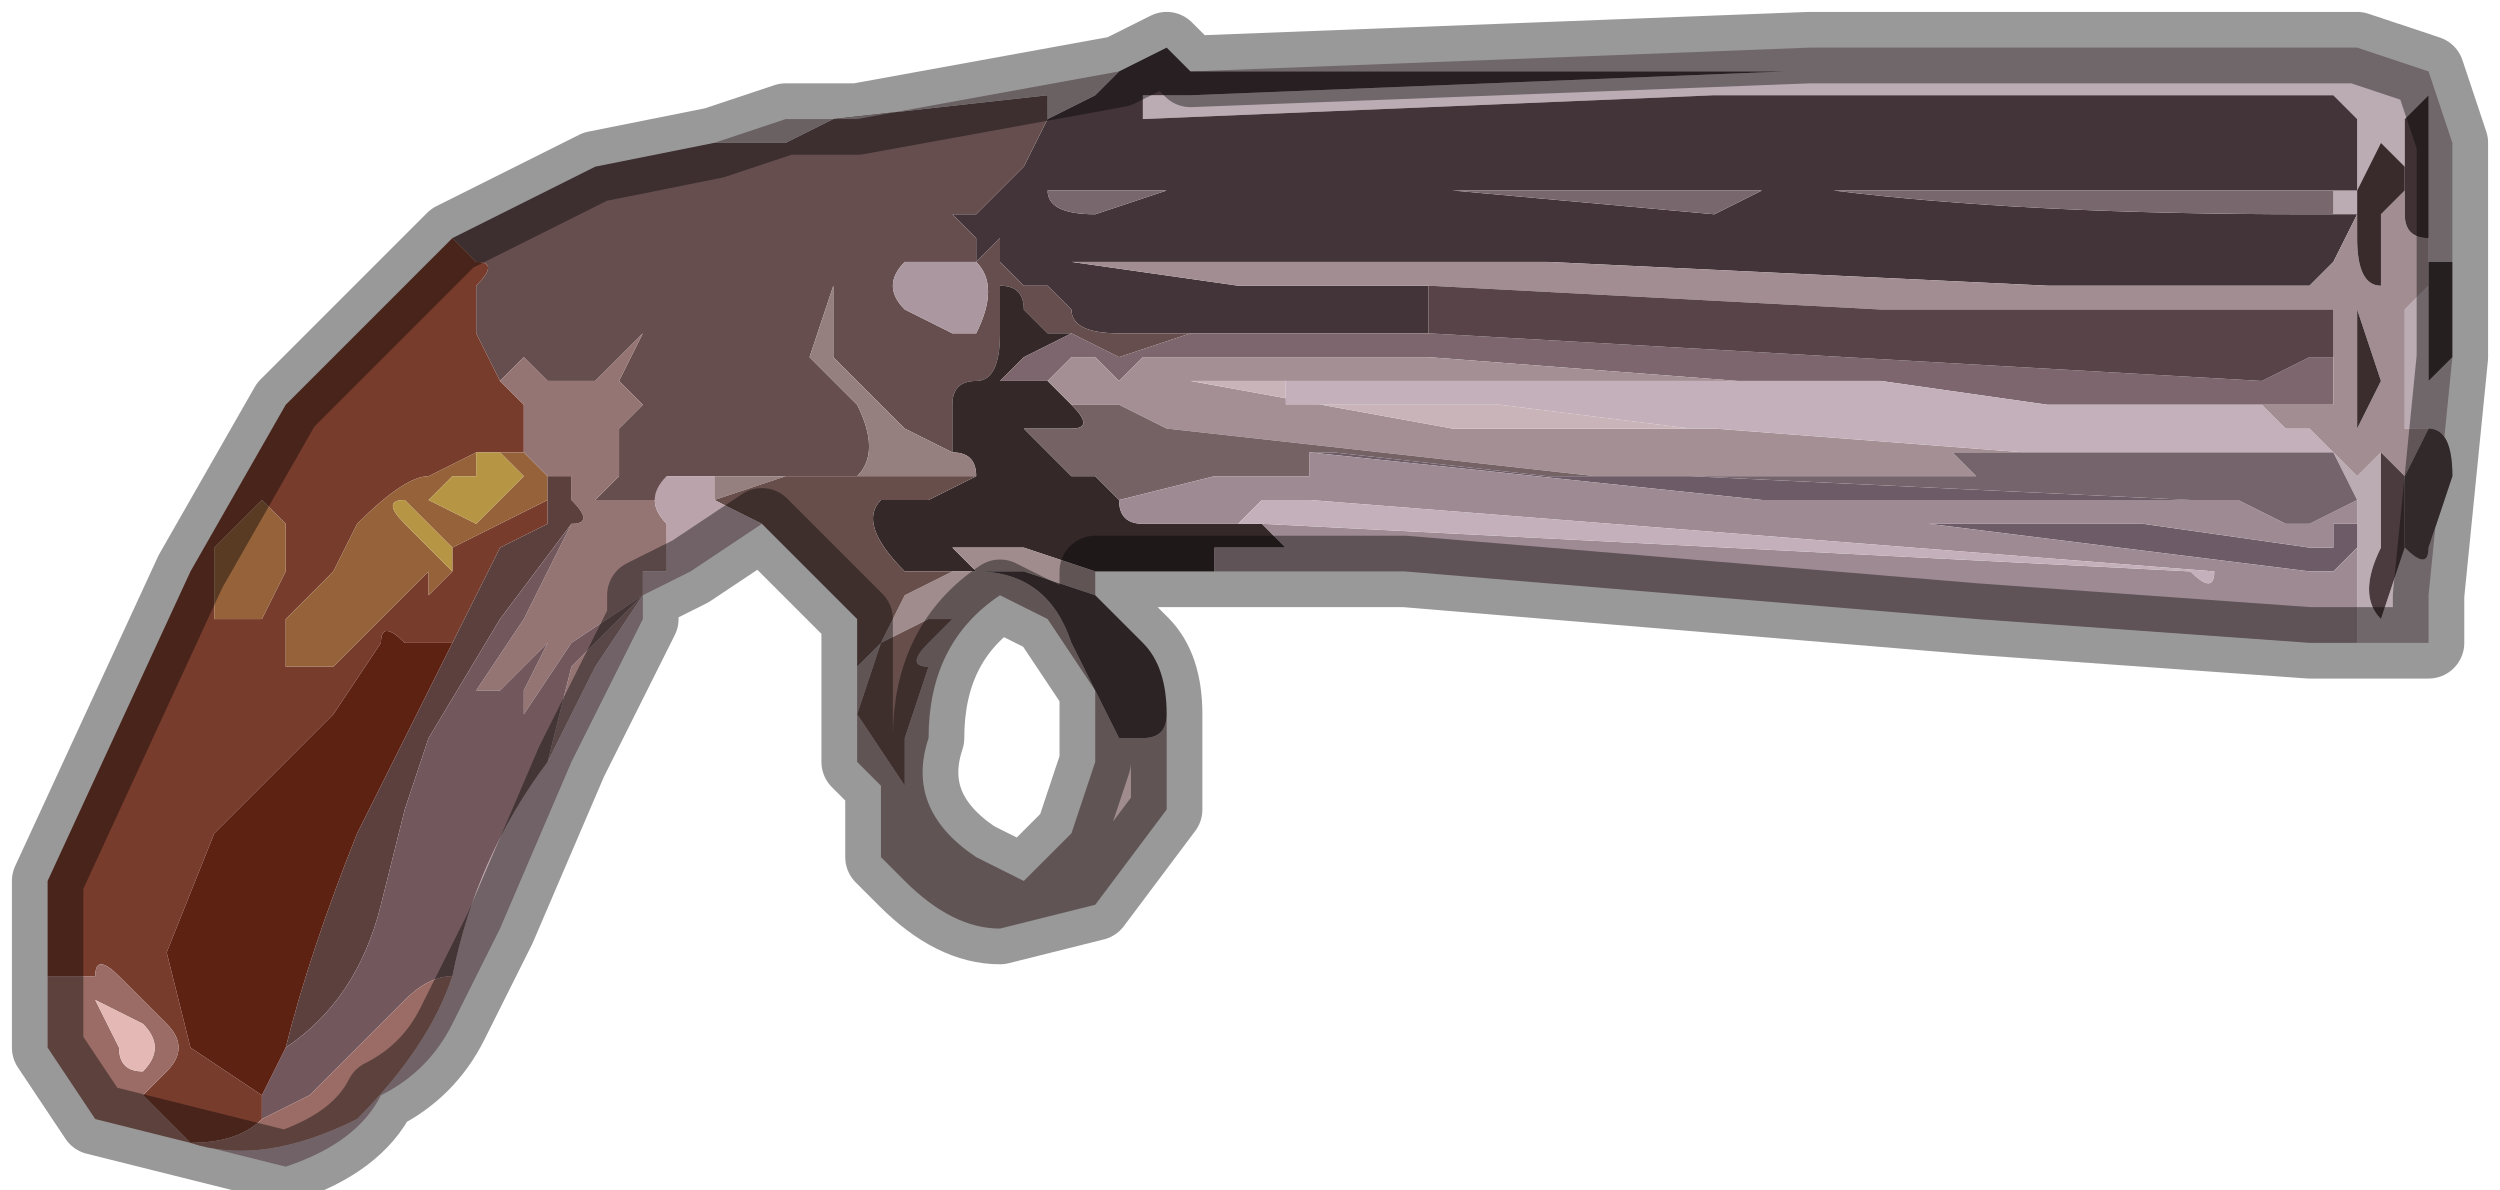 <?xml version="1.0" encoding="UTF-8" standalone="no"?>
<svg xmlns:xlink="http://www.w3.org/1999/xlink" height="2.5px" width="5.25px" xmlns="http://www.w3.org/2000/svg">
  <g transform="matrix(1.0, 0.0, 0.0, 1.0, 1.95, 1.3)">
    <path d="M2.95 -0.9 L3.0 -0.9 3.0 -0.9 3.0 -1.05 2.95 -1.1 2.9 -1.1 2.85 -1.1 1.65 -1.1 0.45 -1.05 0.45 -1.1 0.55 -1.1 0.55 -1.1 1.8 -1.15 2.9 -1.15 3.0 -1.15 3.05 -1.15 3.05 -1.15 2.9 -1.15 2.1 -1.15 1.05 -1.15 0.95 -1.15 0.8 -1.15 0.55 -1.15 1.85 -1.2 2.9 -1.2 3.0 -1.2 3.15 -1.15 3.2 -1.0 3.2 -0.55 3.15 -0.05 3.15 0.05 3.1 0.05 3.0 0.05 3.0 0.0 3.0 -0.05 3.0 -0.15 3.0 -0.2 3.0 -0.25 2.95 -0.35 3.0 -0.3 3.0 -0.3 3.05 -0.35 3.05 -0.45 3.05 -0.35 3.05 -0.15 Q3.0 -0.05 3.05 0.0 L3.1 -0.15 3.1 -0.25 3.1 -0.3 3.1 -0.15 Q3.15 -0.1 3.15 -0.15 L3.2 -0.3 Q3.2 -0.4 3.15 -0.4 L3.1 -0.4 3.1 -0.55 3.1 -0.65 3.15 -0.7 3.15 -0.55 Q3.15 -0.5 3.15 -0.5 L3.2 -0.55 3.2 -0.75 3.15 -0.75 3.15 -0.8 3.15 -1.1 3.1 -1.05 3.1 -0.9 3.1 -0.95 3.05 -1.0 3.05 -1.0 3.0 -0.9 3.0 -0.85 2.95 -0.85 2.95 -0.9 M3.0 -0.85 L3.0 -0.85 M3.1 -0.9 L3.1 -0.9" fill="#bbabb3" fill-rule="evenodd" stroke="none"/>
    <path d="M0.55 -1.15 L0.8 -1.15 0.95 -1.15 1.05 -1.15 2.1 -1.15 2.9 -1.15 3.05 -1.15 3.05 -1.15 3.0 -1.15 2.9 -1.15 1.8 -1.15 0.55 -1.1 0.55 -1.1 0.45 -1.1 0.45 -1.05 1.65 -1.1 2.85 -1.1 2.9 -1.1 2.95 -1.1 3.0 -1.05 3.0 -0.9 3.0 -0.9 2.95 -0.9 2.9 -0.9 1.6 -0.9 0.25 -0.9 Q0.25 -0.85 0.35 -0.85 L0.5 -0.9 1.1 -0.9 1.65 -0.85 1.75 -0.9 1.9 -0.9 Q2.3 -0.85 2.9 -0.85 L2.95 -0.85 3.0 -0.85 2.95 -0.75 2.9 -0.7 2.6 -0.7 2.35 -0.7 2.35 -0.7 1.3 -0.75 0.3 -0.75 0.65 -0.7 1.05 -0.7 1.05 -0.6 0.8 -0.6 0.55 -0.6 0.5 -0.6 0.4 -0.6 Q0.3 -0.6 0.3 -0.65 L0.25 -0.7 0.2 -0.7 0.15 -0.75 0.15 -0.8 0.1 -0.75 0.1 -0.8 0.05 -0.85 0.05 -0.85 0.1 -0.85 0.2 -0.95 0.25 -1.05 0.35 -1.1 0.4 -1.15 0.5 -1.2 0.55 -1.15" fill="#433439" fill-rule="evenodd" stroke="none"/>
    <path d="M0.25 -1.05 L0.2 -0.95 0.1 -0.85 0.05 -0.85 0.05 -0.85 0.1 -0.8 0.1 -0.75 0.15 -0.8 0.15 -0.75 0.2 -0.7 0.25 -0.7 0.3 -0.65 Q0.3 -0.6 0.4 -0.6 L0.5 -0.6 0.55 -0.6 0.4 -0.55 0.3 -0.6 0.25 -0.6 0.2 -0.65 Q0.2 -0.7 0.15 -0.7 L0.15 -0.6 Q0.15 -0.5 0.1 -0.5 0.05 -0.5 0.05 -0.45 L0.05 -0.35 -0.05 -0.4 -0.1 -0.45 -0.15 -0.5 -0.2 -0.55 -0.2 -0.7 -0.1 -0.8 -0.2 -0.7 -0.25 -0.55 -0.2 -0.5 -0.15 -0.45 Q-0.1 -0.35 -0.15 -0.3 L-0.3 -0.3 -0.3 -0.3 -0.5 -0.3 -0.55 -0.3 -0.55 -0.25 -0.6 -0.25 -0.6 -0.25 -0.7 -0.25 -0.65 -0.3 -0.65 -0.4 -0.6 -0.45 Q-0.55 -0.45 -0.6 -0.45 L-0.65 -0.5 -0.65 -0.5 -0.6 -0.6 -0.7 -0.5 -0.8 -0.5 -0.85 -0.55 -0.9 -0.5 -0.95 -0.6 -0.95 -0.7 Q-0.9 -0.75 -0.95 -0.75 L-1.0 -0.8 -0.7 -0.95 -0.45 -1.0 -0.3 -1.0 -0.2 -1.05 0.25 -1.1 0.25 -1.05 M0.1 -0.6 Q0.15 -0.7 0.1 -0.75 L-0.05 -0.75 Q-0.1 -0.7 -0.05 -0.65 L0.0 -0.65 -0.05 -0.65 0.05 -0.6 0.1 -0.6" fill="#664e4e" fill-rule="evenodd" stroke="none"/>
    <path d="M0.4 -1.15 L0.35 -1.1 0.25 -1.05 0.25 -1.1 -0.2 -1.05 -0.3 -1.0 -0.45 -1.0 -0.7 -0.95 -0.45 -1.0 -0.3 -1.05 -0.15 -1.05 0.4 -1.15" fill="#b1a1a5" fill-rule="evenodd" stroke="none"/>
    <path d="M0.05 -0.35 L0.05 -0.45 Q0.05 -0.5 0.1 -0.5 0.15 -0.5 0.15 -0.6 L0.15 -0.7 Q0.2 -0.7 0.2 -0.65 L0.25 -0.6 0.3 -0.6 0.2 -0.55 0.15 -0.5 Q0.15 -0.5 0.2 -0.5 L0.25 -0.5 0.3 -0.45 Q0.35 -0.4 0.3 -0.4 L0.2 -0.4 0.25 -0.35 0.3 -0.3 0.35 -0.3 0.4 -0.25 Q0.4 -0.2 0.45 -0.2 L0.6 -0.2 0.65 -0.2 0.7 -0.2 0.7 -0.2 0.75 -0.15 0.6 -0.15 Q0.5 -0.15 0.6 -0.15 L0.6 -0.1 0.6 -0.1 0.45 -0.1 0.35 -0.1 0.2 -0.15 0.05 -0.15 0.1 -0.1 Q0.1 -0.1 0.05 -0.1 L0.05 -0.1 0.0 -0.1 Q0.0 -0.1 -0.05 -0.1 L-0.05 -0.1 Q-0.15 -0.2 -0.1 -0.25 L0.0 -0.25 0.1 -0.3 0.1 -0.3 Q0.1 -0.35 0.05 -0.35" fill="#342829" fill-rule="evenodd" stroke="none"/>
    <path d="M0.1 -0.6 L0.05 -0.6 -0.05 -0.65 0.0 -0.65 -0.05 -0.65 Q-0.1 -0.7 -0.05 -0.75 L0.1 -0.75 Q0.15 -0.7 0.1 -0.6" fill="#aa979f" fill-rule="evenodd" stroke="none"/>
    <path d="M2.95 -0.9 L2.95 -0.85 2.9 -0.85 Q2.3 -0.85 1.9 -0.9 L1.75 -0.9 1.65 -0.85 1.1 -0.9 0.5 -0.9 0.35 -0.85 Q0.25 -0.85 0.25 -0.9 L1.6 -0.9 2.9 -0.9 2.95 -0.9" fill="#78676c" fill-rule="evenodd" stroke="none"/>
    <path d="M0.55 -0.6 L0.8 -0.6 1.05 -0.6 2.8 -0.5 2.9 -0.55 2.95 -0.55 2.95 -0.55 2.95 -0.45 2.9 -0.45 2.65 -0.45 2.35 -0.45 2.0 -0.5 1.7 -0.5 1.05 -0.55 0.45 -0.55 0.4 -0.5 0.35 -0.55 0.3 -0.55 0.25 -0.5 0.2 -0.5 Q0.15 -0.5 0.15 -0.5 L0.2 -0.55 0.3 -0.6 0.4 -0.55 0.55 -0.6" fill="#7d666e" fill-rule="evenodd" stroke="none"/>
    <path d="M0.3 -0.45 L0.25 -0.5 0.3 -0.55 0.35 -0.55 0.4 -0.5 0.45 -0.55 1.05 -0.55 1.7 -0.5 1.2 -0.5 0.75 -0.5 0.7 -0.5 0.65 -0.5 Q0.55 -0.5 0.55 -0.5 L1.1 -0.4 1.6 -0.4 1.65 -0.4 2.3 -0.35 2.65 -0.35 2.65 -0.35 2.9 -0.35 2.95 -0.35 2.95 -0.35 2.9 -0.35 2.55 -0.35 2.35 -0.35 2.15 -0.35 2.2 -0.3 2.3 -0.3 1.95 -0.3 1.6 -0.3 1.45 -0.3 1.3 -0.3 1.4 -0.3 0.5 -0.4 0.4 -0.45 0.3 -0.45" fill="#a48f94" fill-rule="evenodd" stroke="none"/>
    <path d="M0.4 -0.25 L0.35 -0.3 0.3 -0.3 0.25 -0.35 0.2 -0.4 0.3 -0.4 Q0.35 -0.4 0.3 -0.45 L0.4 -0.45 0.5 -0.4 1.4 -0.3 1.3 -0.3 0.85 -0.35 0.35 -0.35 0.3 -0.35 0.4 -0.35 0.6 -0.35 0.8 -0.35 0.8 -0.3 0.75 -0.3 0.65 -0.3 0.6 -0.3 0.4 -0.25" fill="#756265" fill-rule="evenodd" stroke="none"/>
    <path d="M3.0 -0.2 L3.0 -0.15 2.95 -0.1 2.9 -0.1 2.9 -0.1 2.1 -0.2 2.55 -0.2 2.9 -0.15 2.95 -0.15 Q2.95 -0.2 2.95 -0.2 L3.0 -0.2 M0.8 -0.35 L0.6 -0.35 0.4 -0.35 0.3 -0.35 0.35 -0.35 0.85 -0.35 1.3 -0.3 1.45 -0.3 1.6 -0.3 2.65 -0.25 1.75 -0.25 0.8 -0.35" fill="#6d5c67" fill-rule="evenodd" stroke="none"/>
    <path d="M0.05 -0.35 Q0.1 -0.35 0.1 -0.3 L0.1 -0.3 -0.05 -0.3 -0.15 -0.3 -0.3 -0.3 -0.45 -0.25 -0.45 -0.3 -0.5 -0.3 -0.3 -0.3 -0.3 -0.3 -0.15 -0.3 Q-0.1 -0.35 -0.15 -0.45 L-0.2 -0.5 -0.25 -0.55 -0.2 -0.7 -0.1 -0.8 -0.2 -0.7 -0.2 -0.55 -0.15 -0.5 -0.1 -0.45 -0.05 -0.4 0.05 -0.35" fill="#967f7f" fill-rule="evenodd" stroke="none"/>
    <path d="M0.05 -0.1 L0.05 -0.1 Q0.1 -0.1 0.1 -0.1 L0.05 -0.15 0.2 -0.15 0.35 -0.1 0.35 -0.05 0.2 -0.1 0.1 -0.1 Q0.25 -0.1 0.3 0.05 L0.4 0.25 0.45 0.25 Q0.5 0.25 0.5 0.2 L0.5 0.4 0.35 0.6 0.15 0.65 Q0.05 0.65 -0.05 0.55 L-0.1 0.5 -0.1 0.35 -0.15 0.3 -0.15 0.05 -0.15 0.1 -0.1 0.05 -0.15 0.2 -0.05 0.35 -0.05 0.25 0.0 0.1 Q-0.05 0.1 0.0 0.05 L0.05 0.0 0.0 0.0 -0.1 0.05 -0.05 -0.05 0.05 -0.1 M0.35 0.3 L0.35 0.15 0.25 0.0 0.15 -0.05 Q0.0 0.05 0.0 0.25 -0.05 0.4 0.1 0.5 L0.2 0.55 0.3 0.45 0.35 0.3" fill="#a08c8d" fill-rule="evenodd" stroke="none"/>
    <path d="M0.5 0.2 Q0.5 0.25 0.45 0.25 L0.4 0.25 0.3 0.05 Q0.25 -0.1 0.1 -0.1 L0.2 -0.1 0.35 -0.05 0.45 0.05 Q0.5 0.1 0.5 0.2" fill="#493a3d" fill-rule="evenodd" stroke="none"/>
    <path d="M0.1 -0.3 L0.0 -0.25 -0.1 -0.25 Q-0.15 -0.2 -0.05 -0.1 L-0.05 -0.1 Q0.0 -0.1 0.0 -0.1 L0.05 -0.1 -0.05 -0.05 -0.1 0.05 0.0 0.0 0.05 0.0 0.0 0.05 Q-0.05 0.1 0.0 0.1 L-0.05 0.25 -0.05 0.35 -0.15 0.2 -0.1 0.05 -0.15 0.1 -0.15 0.05 -0.15 0.0 -0.25 -0.1 -0.3 -0.15 -0.3 -0.15 -0.35 -0.2 -0.45 -0.25 -0.3 -0.3 -0.15 -0.3 -0.05 -0.3 0.1 -0.3" fill="#674e4b" fill-rule="evenodd" stroke="none"/>
    <path d="M3.0 -0.25 L3.0 -0.2 2.95 -0.2 Q2.95 -0.2 2.95 -0.15 L2.9 -0.15 2.55 -0.2 2.1 -0.2 2.9 -0.1 2.9 -0.1 2.95 -0.1 3.0 -0.15 3.0 -0.05 3.0 0.0 3.0 0.05 2.95 0.05 2.9 0.05 2.2 0.0 1.0 -0.1 0.6 -0.1 0.6 -0.15 Q0.5 -0.15 0.6 -0.15 L0.75 -0.15 0.7 -0.2 2.65 -0.1 Q2.7 -0.05 2.7 -0.1 L2.7 -0.1 0.8 -0.25 0.7 -0.25 0.65 -0.2 0.6 -0.2 0.45 -0.2 Q0.4 -0.2 0.4 -0.25 L0.6 -0.3 0.65 -0.3 0.75 -0.3 0.8 -0.3 0.8 -0.35 1.75 -0.25 2.65 -0.25 2.75 -0.25 2.85 -0.2 2.9 -0.2 3.0 -0.25" fill="#9e8a93" fill-rule="evenodd" stroke="none"/>
    <path d="M1.6 -0.4 L1.1 -0.4 0.55 -0.5 Q0.55 -0.5 0.65 -0.5 L0.7 -0.5 0.75 -0.5 0.75 -0.45 0.8 -0.45 1.2 -0.45 1.6 -0.4" fill="#c9b5b9" fill-rule="evenodd" stroke="none"/>
    <path d="M0.7 -0.2 L0.7 -0.2 0.65 -0.2 0.7 -0.25 0.8 -0.25 2.7 -0.1 2.7 -0.1 Q2.7 -0.05 2.65 -0.1 L0.7 -0.2 M1.7 -0.5 L2.0 -0.5 2.35 -0.45 2.6 -0.45 2.8 -0.45 2.85 -0.4 2.9 -0.4 2.95 -0.35 2.95 -0.35 2.9 -0.35 2.65 -0.35 2.65 -0.35 2.3 -0.35 1.65 -0.4 1.6 -0.4 1.2 -0.45 0.8 -0.45 0.75 -0.45 0.75 -0.5 1.2 -0.5 1.7 -0.5 M2.95 -0.35 L2.95 -0.35" fill="#c3b0ba" fill-rule="evenodd" stroke="none"/>
    <path d="M3.0 -0.85 L3.0 -0.85 3.0 -0.8 Q3.0 -0.7 3.05 -0.7 L3.05 -0.85 3.1 -0.9 3.1 -0.9 3.1 -0.85 Q3.1 -0.8 3.15 -0.8 L3.15 -0.75 3.15 -0.5 Q3.15 -0.5 3.15 -0.55 L3.15 -0.7 3.1 -0.65 3.1 -0.55 3.1 -0.75 3.1 -0.4 3.1 -0.4 3.15 -0.4 3.1 -0.3 3.1 -0.25 3.1 -0.3 3.05 -0.35 3.05 -0.45 3.05 -0.35 3.0 -0.3 3.0 -0.3 2.95 -0.35 2.9 -0.4 2.85 -0.4 2.8 -0.45 2.6 -0.45 2.35 -0.45 2.65 -0.45 2.9 -0.45 2.95 -0.45 2.95 -0.55 2.95 -0.65 2.9 -0.65 2.0 -0.65 1.05 -0.7 0.65 -0.7 0.3 -0.75 1.3 -0.75 2.35 -0.7 2.35 -0.7 2.6 -0.7 2.9 -0.7 2.95 -0.75 3.0 -0.85 M2.95 -0.35 L2.95 -0.35 M3.0 -0.3 L3.0 -0.4 3.05 -0.5 3.0 -0.65 3.0 -0.3" fill="#a18d92" fill-rule="evenodd" stroke="none"/>
    <path d="M1.05 -0.6 L1.05 -0.7 2.0 -0.65 2.9 -0.65 2.95 -0.65 2.95 -0.55 2.95 -0.55 2.9 -0.55 2.8 -0.5 1.05 -0.6" fill="#574348" fill-rule="evenodd" stroke="none"/>
    <path d="M2.95 -0.35 L3.0 -0.25 2.9 -0.2 2.85 -0.2 2.75 -0.25 2.65 -0.25 1.6 -0.3 1.95 -0.3 2.3 -0.3 2.2 -0.3 2.15 -0.35 2.35 -0.35 2.55 -0.35 2.9 -0.35 2.95 -0.35 2.95 -0.35 2.95 -0.35" fill="#76646c" fill-rule="evenodd" stroke="none"/>
    <path d="M3.0 -0.85 L3.0 -0.9 3.05 -1.0 3.05 -1.0 3.1 -0.95 3.1 -0.9 3.05 -0.85 3.05 -0.7 Q3.0 -0.7 3.0 -0.8 L3.0 -0.85" fill="#392a2c" fill-rule="evenodd" stroke="none"/>
    <path d="M3.0 -0.3 L3.0 -0.65 3.05 -0.5 3.0 -0.4 3.0 -0.3" fill="#3b2d2e" fill-rule="evenodd" stroke="none"/>
    <path d="M3.1 -0.9 L3.1 -1.05 3.15 -1.1 3.15 -0.8 Q3.1 -0.8 3.1 -0.85 L3.1 -0.9" fill="#403234" fill-rule="evenodd" stroke="none"/>
    <path d="M3.15 -0.75 L3.2 -0.75 3.2 -0.55 3.15 -0.5 3.15 -0.75" fill="#403335" fill-rule="evenodd" stroke="none"/>
    <path d="M3.1 -0.55 L3.1 -0.4 3.1 -0.4 3.1 -0.75 3.1 -0.55" fill="#54444f" fill-rule="evenodd" stroke="none"/>
    <path d="M3.1 -0.25 L3.1 -0.15 3.05 0.0 Q3.0 -0.05 3.05 -0.15 L3.05 -0.35 3.1 -0.3 3.1 -0.25" fill="#4b3b3e" fill-rule="evenodd" stroke="none"/>
    <path d="M3.15 -0.4 Q3.2 -0.4 3.2 -0.3 L3.15 -0.15 Q3.15 -0.1 3.1 -0.15 L3.1 -0.3 3.15 -0.4" fill="#534448" fill-rule="evenodd" stroke="none"/>
    <path d="M-1.85 0.75 L-1.85 0.55 -1.55 -0.1 -1.35 -0.45 -1.0 -0.8 -0.95 -0.75 Q-0.9 -0.75 -0.95 -0.7 L-0.95 -0.6 -0.9 -0.5 -0.85 -0.45 -0.85 -0.4 -0.85 -0.35 -0.95 -0.35 -1.05 -0.3 Q-1.1 -0.3 -1.2 -0.2 L-1.25 -0.1 -1.3 -0.05 -1.35 0.0 -1.35 0.1 -1.3 0.1 -1.25 0.1 -1.15 0.0 -1.05 -0.1 -1.05 -0.05 -1.0 -0.1 -1.0 -0.15 -0.9 -0.2 -0.8 -0.25 Q-0.8 -0.25 -0.8 -0.2 L-0.9 -0.15 -0.95 -0.05 -1.0 0.05 -1.1 0.05 Q-1.15 0.0 -1.15 0.05 L-1.25 0.2 -1.35 0.3 -1.5 0.45 -1.6 0.7 -1.55 0.9 -1.4 1.0 -1.4 1.05 Q-1.45 1.1 -1.55 1.1 L-1.65 1.0 -1.6 0.95 Q-1.55 0.9 -1.6 0.85 L-1.65 0.8 -1.7 0.75 Q-1.75 0.7 -1.75 0.75 L-1.8 0.75 -1.85 0.75 M-1.35 -0.1 L-1.35 -0.2 -1.4 -0.25 -1.5 -0.15 -1.5 0.0 -1.4 0.0 -1.35 -0.1" fill="#783c2d" fill-rule="evenodd" stroke="none"/>
    <path d="M-1.35 -0.1 L-1.4 0.0 -1.5 0.0 -1.5 -0.15 -1.4 -0.25 -1.35 -0.2 -1.35 -0.1 M-1.0 -0.1 L-1.05 -0.05 -1.05 -0.1 -1.15 0.0 -1.25 0.1 -1.3 0.1 -1.35 0.1 -1.35 0.0 -1.3 -0.05 -1.25 -0.1 -1.2 -0.2 Q-1.1 -0.3 -1.05 -0.3 L-0.95 -0.35 -0.85 -0.35 -0.85 -0.4 -0.85 -0.35 -0.8 -0.3 -0.8 -0.25 -0.9 -0.2 -1.0 -0.15 -1.1 -0.25 Q-1.15 -0.25 -1.1 -0.2 L-1.0 -0.1 M-0.95 -0.35 L-0.95 -0.3 -1.0 -0.3 -1.05 -0.25 -0.95 -0.2 -0.9 -0.25 -0.85 -0.3 -0.9 -0.35 -0.95 -0.35" fill="#95623a" fill-rule="evenodd" stroke="none"/>
    <path d="M-1.0 -0.1 L-1.1 -0.2 Q-1.15 -0.25 -1.1 -0.25 L-1.0 -0.15 -1.0 -0.1 M-0.95 -0.35 L-0.9 -0.35 -0.85 -0.3 -0.9 -0.25 -0.95 -0.2 -1.05 -0.25 -1.0 -0.3 -0.95 -0.3 -0.95 -0.35" fill="#b69544" fill-rule="evenodd" stroke="none"/>
    <path d="M-0.8 -0.3 L-0.85 -0.35 -0.85 -0.4 -0.85 -0.45 -0.9 -0.5 -0.85 -0.55 -0.8 -0.5 -0.7 -0.5 -0.6 -0.6 -0.65 -0.5 -0.65 -0.5 -0.6 -0.45 Q-0.55 -0.45 -0.6 -0.45 L-0.65 -0.4 -0.65 -0.3 -0.7 -0.25 -0.6 -0.25 -0.6 -0.25 -0.55 -0.25 -0.55 -0.3 Q-0.6 -0.25 -0.55 -0.2 L-0.55 -0.1 -0.6 -0.1 -0.6 -0.05 -0.7 0.1 -0.8 0.3 -0.75 0.1 -0.6 -0.05 -0.75 0.05 -0.85 0.2 -0.85 0.15 -0.8 0.05 -0.85 0.1 -0.9 0.15 -0.9 0.15 -0.95 0.15 -0.85 0.0 -0.75 -0.2 Q-0.7 -0.2 -0.75 -0.25 L-0.75 -0.3 -0.8 -0.3 -0.8 -0.3" fill="#957474" fill-rule="evenodd" stroke="none"/>
    <path d="M-0.8 -0.25 L-0.8 -0.3 -0.8 -0.3 -0.75 -0.3 -0.75 -0.25 Q-0.7 -0.2 -0.75 -0.2 L-0.9 0.0 -1.05 0.25 -1.1 0.4 -1.15 0.6 Q-1.2 0.8 -1.35 0.9 -1.3 0.7 -1.2 0.45 L-1.0 0.05 -0.95 -0.05 -0.9 -0.15 -0.8 -0.2 Q-0.8 -0.25 -0.8 -0.25" fill="#5c403e" fill-rule="evenodd" stroke="none"/>
    <path d="M-0.35 -0.2 L-0.5 -0.1 -0.6 -0.05 -0.6 -0.05 -0.6 0.0 -0.75 0.3 -0.9 0.65 -0.95 0.75 -1.0 0.85 Q-1.05 0.95 -1.15 1.0 -1.2 1.1 -1.35 1.15 L-1.55 1.1 Q-1.4 1.15 -1.2 1.05 -1.05 0.9 -1.0 0.75 -0.95 0.5 -0.8 0.3 L-0.7 0.1 -0.6 -0.05 -0.6 -0.1 -0.55 -0.1 -0.55 -0.2 Q-0.6 -0.25 -0.55 -0.3 L-0.5 -0.3 -0.45 -0.3 -0.45 -0.25 -0.35 -0.2" fill="#baa3ab" fill-rule="evenodd" stroke="none"/>
    <path d="M-0.75 -0.2 L-0.85 0.0 -0.95 0.15 -0.9 0.15 -0.9 0.15 -0.85 0.1 -0.8 0.05 -0.85 0.15 -0.85 0.2 -0.75 0.05 -0.6 -0.05 -0.75 0.1 -0.8 0.3 Q-0.95 0.5 -1.0 0.75 -1.05 0.75 -1.1 0.8 L-1.2 0.9 -1.3 1.0 -1.4 1.05 -1.4 1.0 -1.35 0.9 Q-1.2 0.8 -1.15 0.6 L-1.1 0.4 -1.05 0.25 -0.9 0.0 -0.75 -0.2" fill="#72585c" fill-rule="evenodd" stroke="none"/>
    <path d="M-1.4 1.0 L-1.55 0.9 -1.6 0.7 -1.5 0.45 -1.35 0.3 -1.25 0.2 -1.15 0.05 Q-1.15 0.0 -1.1 0.05 L-1.0 0.05 -1.2 0.45 Q-1.3 0.7 -1.35 0.9 L-1.4 1.0" fill="#5e2213" fill-rule="evenodd" stroke="none"/>
    <path d="M-1.55 1.1 L-1.75 1.05 -1.85 0.9 -1.85 0.75 -1.8 0.75 -1.75 0.75 Q-1.75 0.7 -1.7 0.75 L-1.65 0.8 -1.6 0.85 Q-1.55 0.9 -1.6 0.95 L-1.65 1.0 -1.55 1.1 Q-1.45 1.1 -1.4 1.05 L-1.3 1.0 -1.2 0.9 -1.1 0.8 Q-1.05 0.75 -1.0 0.75 -1.05 0.9 -1.2 1.05 -1.4 1.15 -1.55 1.1 M-1.65 0.85 L-1.75 0.8 -1.7 0.9 Q-1.7 0.95 -1.65 0.95 -1.6 0.9 -1.65 0.85" fill="#9b6c66" fill-rule="evenodd" stroke="none"/>
    <path d="M-1.65 0.85 Q-1.6 0.9 -1.65 0.95 -1.7 0.95 -1.7 0.9 L-1.75 0.8 -1.65 0.85" fill="#e3b8b5" fill-rule="evenodd" stroke="none"/>
    <path d="M3.0 0.05 L3.1 0.05 3.15 0.05 3.15 -0.05 3.2 -0.55 3.2 -1.0 3.15 -1.15 3.0 -1.2 2.9 -1.2 1.85 -1.2 0.55 -1.15 0.5 -1.2 0.4 -1.15 -0.15 -1.05 -0.3 -1.05 -0.45 -1.0 -0.7 -0.95 -1.0 -0.8 -1.35 -0.45 -1.55 -0.1 -1.85 0.55 -1.85 0.75 -1.85 0.9 -1.75 1.05 -1.55 1.1 -1.35 1.15 Q-1.2 1.1 -1.15 1.0 -1.05 0.95 -1.0 0.85 L-0.95 0.75 -0.9 0.65 -0.75 0.3 -0.6 0.0 -0.6 -0.05 -0.5 -0.1 -0.35 -0.2 -0.3 -0.15 -0.3 -0.15 -0.25 -0.1 -0.15 0.0 -0.15 0.05 -0.15 0.3 -0.1 0.35 -0.1 0.5 -0.05 0.55 Q0.05 0.65 0.15 0.65 L0.35 0.6 0.5 0.4 0.5 0.2 Q0.5 0.1 0.45 0.05 L0.35 -0.05 0.35 -0.1 0.45 -0.1 0.6 -0.1 0.6 -0.1 1.0 -0.1 2.2 0.0 2.9 0.05 2.95 0.05 3.0 0.05 M0.35 0.3 L0.3 0.45 0.2 0.55 0.1 0.5 Q-0.05 0.4 0.0 0.25 0.0 0.05 0.15 -0.05 L0.25 0.0 0.35 0.15 0.35 0.3 Z" fill="none" stroke="#000000" stroke-linecap="round" stroke-linejoin="round" stroke-opacity="0.4" stroke-width="0.15"/>
  </g>
</svg>
